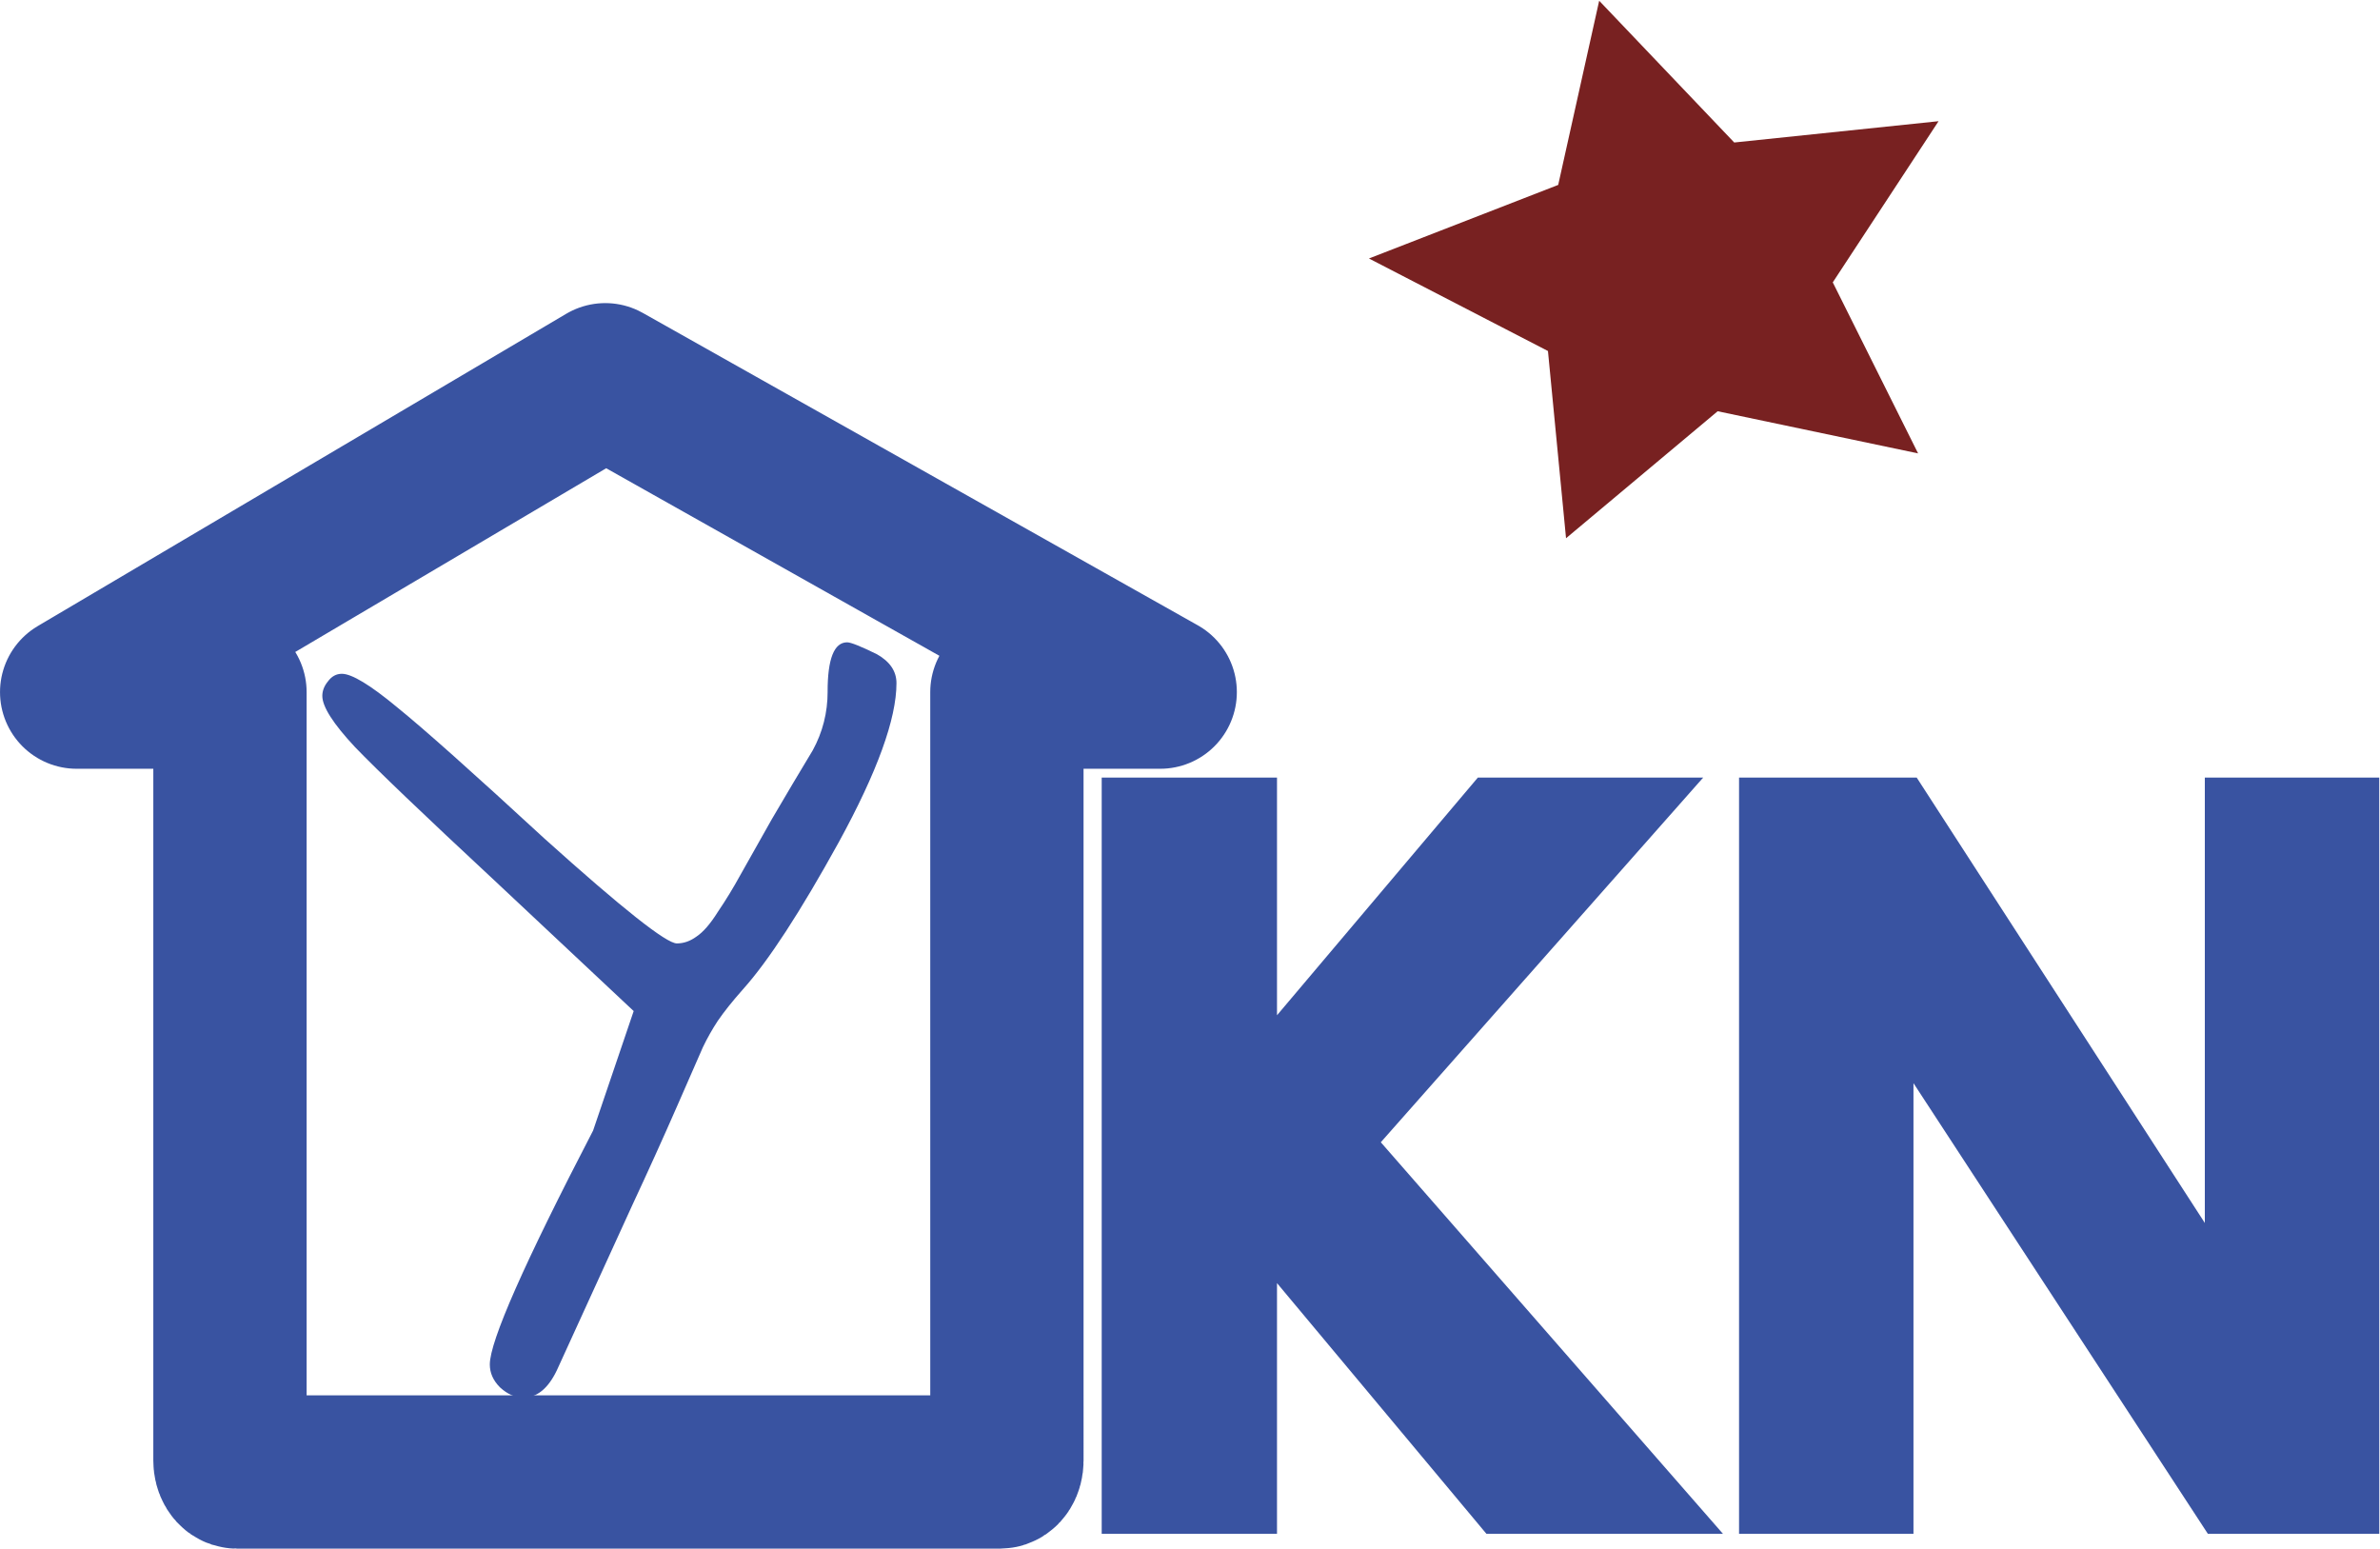 <svg width="155.25mm" height="101.01mm" version="1.1" viewBox="0 0 155.25 101.01" xmlns="http://www.w3.org/2000/svg">
 <g transform="translate(-11.944 -191.23)">
  <g transform="translate(183.41 145.47)">
   <g transform="translate(-205.4 -71.301)">
    <path d="m99.616 212.33c0 0.412-0.205 0.744-0.461 0.744h-49.759c-0.255 0-0.461-0.332-0.461-0.744l8e-5 -50.125-10-4e-5 34.481-20.374 36.199 20.374h-10z" fill-opacity="0" stroke="#3953a1" stroke-linejoin="round" stroke-width="10" style="paint-order:normal"/>
    <g transform="matrix(1.148 0 0 1.136 16.053 -107.13)" fill="#3953a1" stroke="#3953a1" stroke-width="5" aria-label="KN">
     <path d="m108.01 282.92h-6.796l-14.436-17.462q-0.744-0.918-1.017-1.439h-0.124v18.901h-4.961v-38.422h4.961v18.083h0.124q0.422-0.67 1.017-1.414l13.94-16.669h6.127l-16.123 18.43z"/>
     <path d="m148.27 282.92h-5.879l-19.323-29.89q-0.819-1.265-1.315-2.505h-0.149q0.198 1.29 0.198 5.383v27.012h-4.911v-38.422h6.226l18.802 29.369q1.339 2.084 1.587 2.654h0.099q-0.248-1.637-0.248-5.606v-26.417h4.911z"/>
    </g>
    <path transform="matrix(1.195,0,0,1.092,-19.982,-55.233)" d="m149.82 184.86-10.941-2.517-8.276 7.585-0.987-11.183-9.772-5.527 10.331-4.394 2.237-11.001 7.372 8.467 11.154-1.272-5.775 9.627z" fill="#782121" stroke-width=".265"/>
   </g>
   <g>
    <g transform="matrix(1.046 0 0 .956 -205.4 -71.301)" fill="#3953a1" stroke-width=".302" aria-label="Y">
     <path d="m84.053 169.64c0-2.244 0.406-3.366 1.219-3.366 0.232 0 0.851 0.271 1.857 0.812 0.812 0.503 1.219 1.161 1.219 1.973 0 2.437-1.199 6.055-3.598 10.852-2.399 4.759-4.391 8.105-5.977 10.04-0.658 0.812-1.18 1.528-1.567 2.147-0.348 0.58-0.658 1.18-0.929 1.799l-1.625 4.062c-0.851 2.128-1.78 4.372-2.785 6.732l-4.701 11.258c-0.542 1.238-1.238 1.857-2.089 1.857-0.503 0-0.987-0.232-1.451-0.696-0.426-0.464-0.638-0.987-0.638-1.567 0-1.586 2.147-6.906 6.442-15.959l2.53-8.151-8.681-8.91c-4.41-4.488-7.312-7.525-8.705-9.111-1.354-1.586-2.031-2.747-2.031-3.482 0-0.348 0.116-0.677 0.348-0.987 0.232-0.348 0.522-0.522 0.87-0.522 0.619 0 1.76 0.754 3.424 2.263 1.664 1.47 4.739 4.468 9.227 8.995 4.836 4.759 7.583 7.138 8.241 7.138 0.426 0 0.832-0.155 1.219-0.464 0.426-0.31 0.87-0.87 1.335-1.683 0.503-0.812 0.967-1.644 1.393-2.495 0.464-0.89 1.122-2.167 1.973-3.83 0.89-1.664 1.741-3.23 2.553-4.701 0.619-1.238 0.929-2.573 0.929-4.004z" fill="#3953a1" stroke-width=".302"/>
    </g>
   </g>
  </g>
 </g>
</svg>
